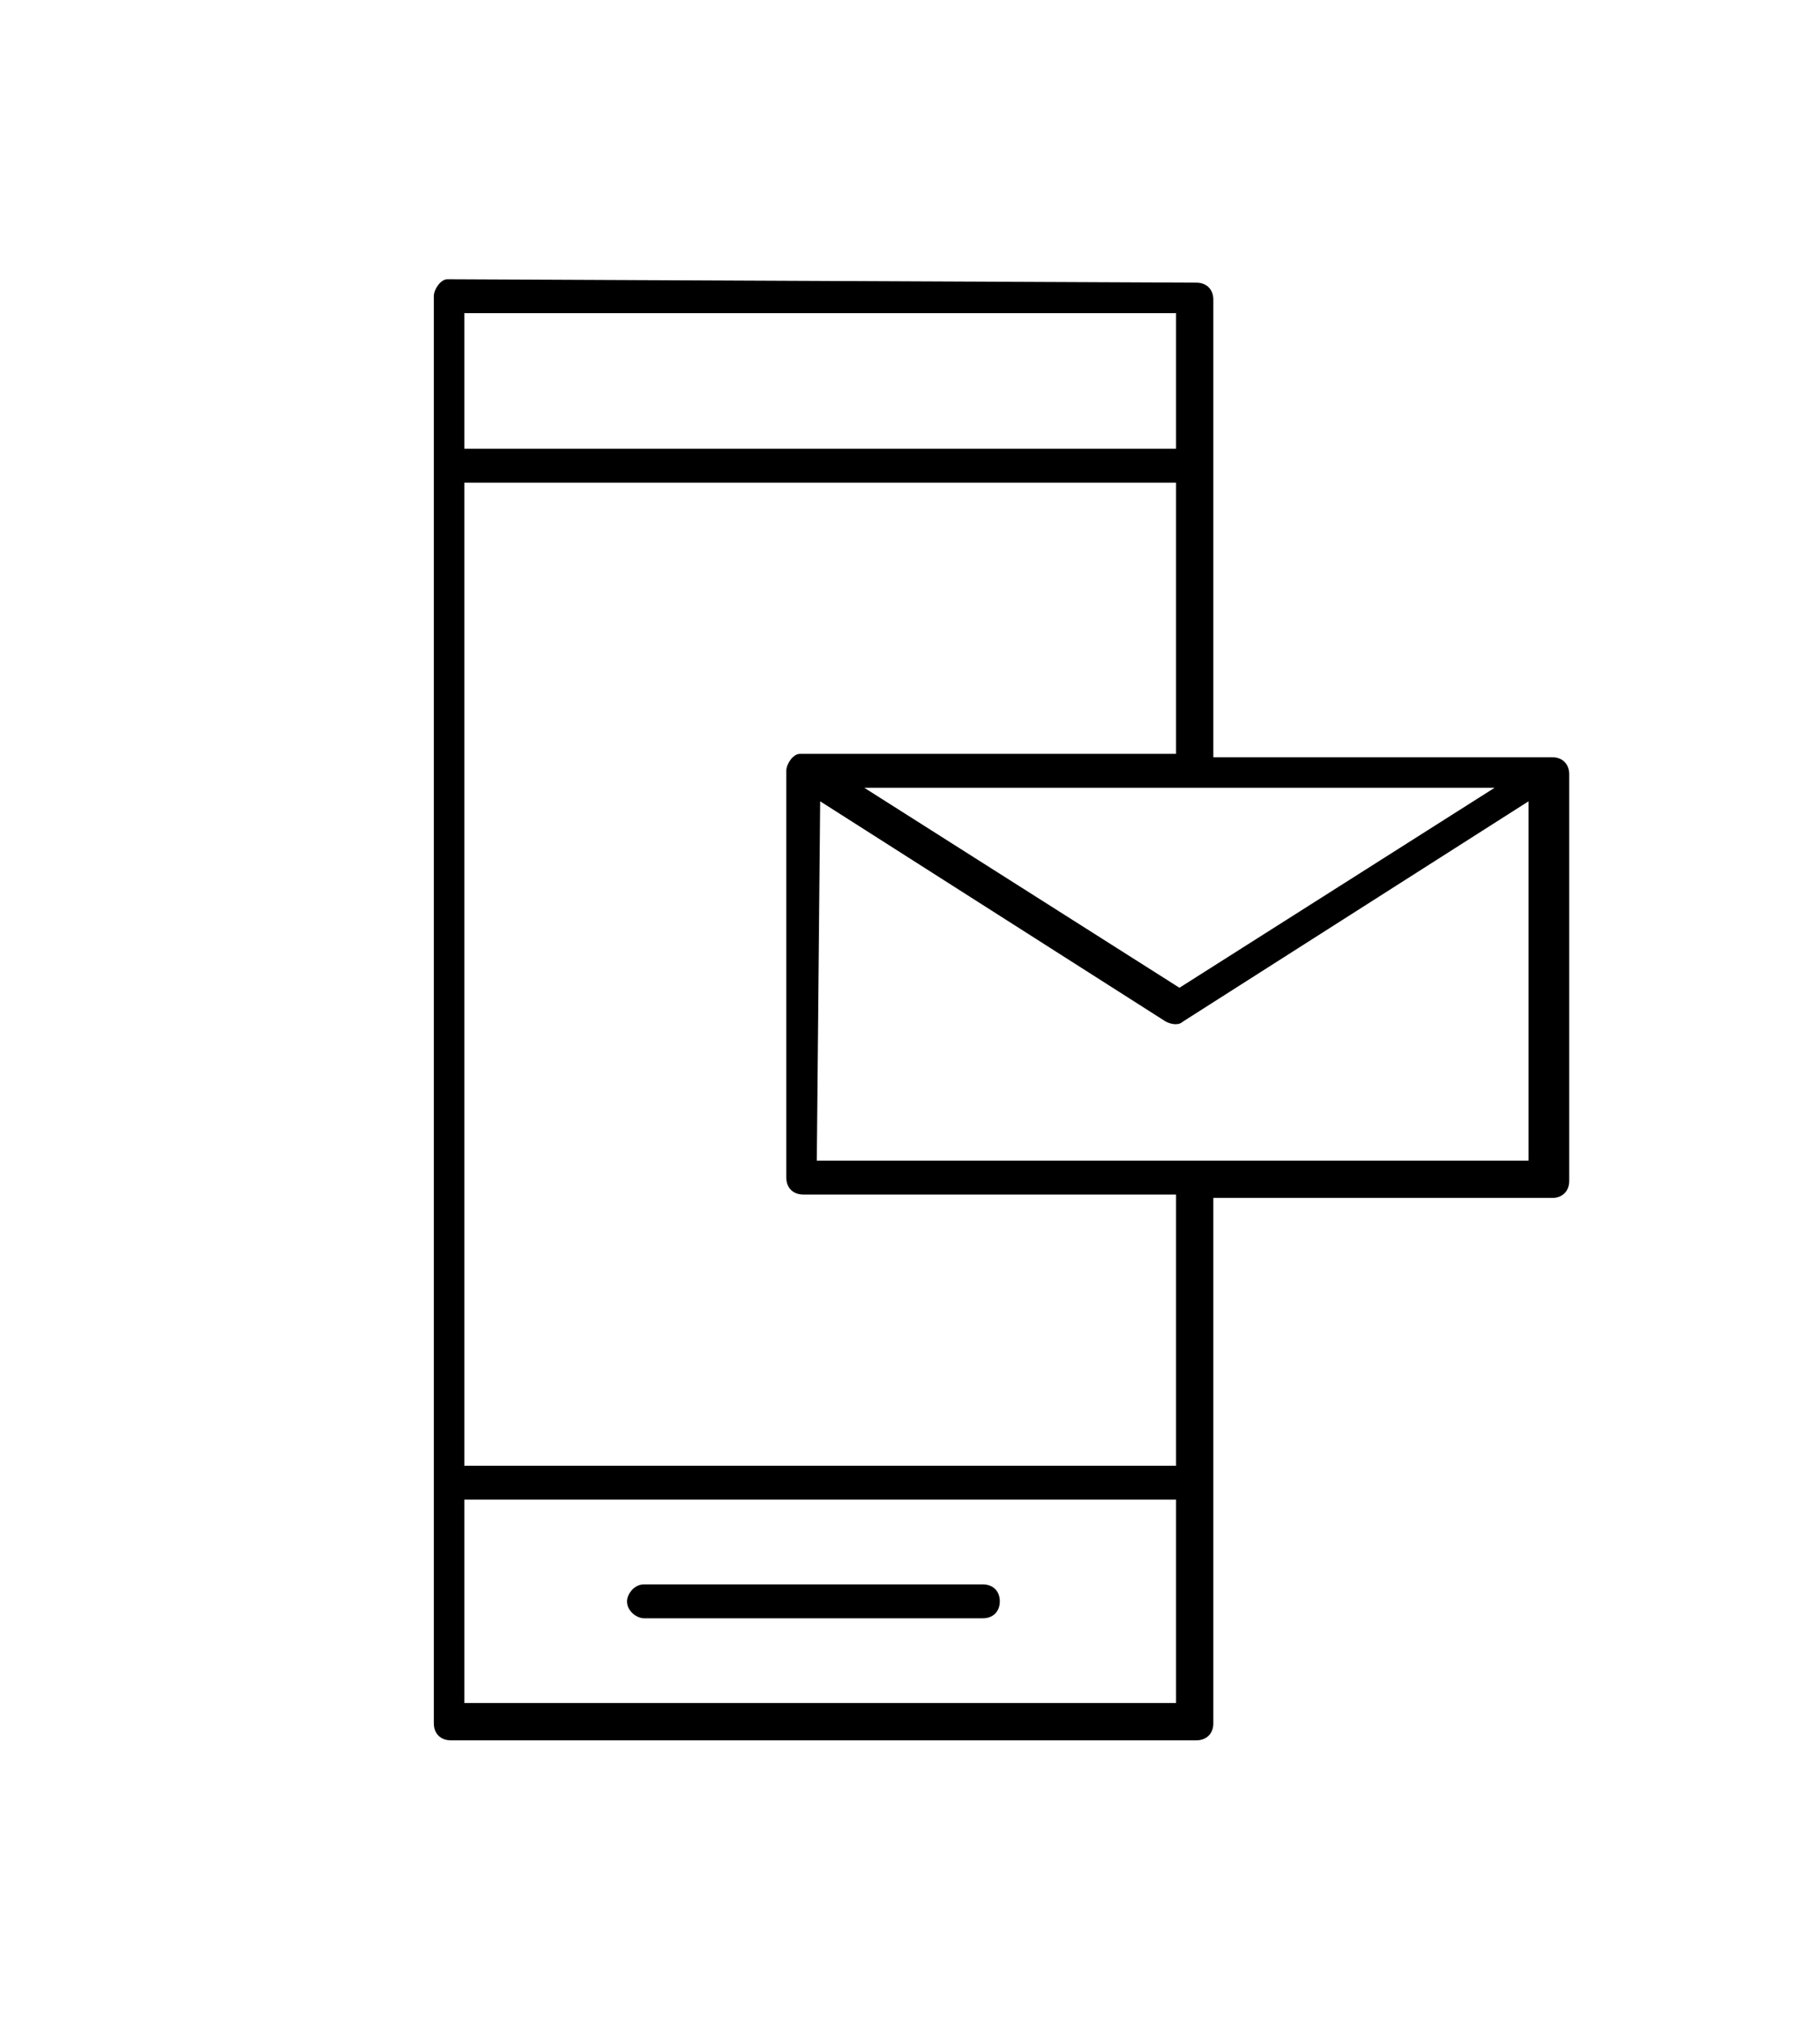 <?xml version="1.0" encoding="utf-8"?>
<!-- Generator: Adobe Illustrator 19.1.0, SVG Export Plug-In . SVG Version: 6.00 Build 0)  -->
<svg version="1.1"
	 id="Capa_1" xmlns:rdf="http://www.w3.org/1999/02/22-rdf-syntax-ns#" xmlns:svg="http://www.w3.org/2000/svg" xmlns:inkscape="http://www.inkscape.org/namespaces/inkscape" xmlns:cc="http://creativecommons.org/ns#" xmlns:sodipodi="http://sodipodi.sourceforge.net/DTD/sodipodi-0.dtd" xmlns:dc="http://purl.org/dc/elements/1.1/"
	 xmlns="http://www.w3.org/2000/svg" xmlns:xlink="http://www.w3.org/1999/xlink" x="0px" y="0px" viewBox="-568.5 370.8 53.7 59.5"
	 style="enable-background:new -568.5 370.8 53.7 59.5;" xml:space="preserve">
<g transform="translate(0,-952.362)">
	<path d="M-555.3,1331.4c-0.2,0-0.4,0.3-0.4,0.5v42.1c0,0.3,0.2,0.5,0.5,0.5h22c0.3,0,0.5-0.2,0.5-0.5v-15.5h10
		c0.3,0,0.5-0.2,0.5-0.5v-12c0-0.3-0.2-0.5-0.5-0.5h-10V1332c0-0.3-0.2-0.5-0.5-0.5L-555.3,1331.4
		C-555.3,1331.4-555.3,1331.4-555.3,1331.4L-555.3,1331.4z M-554.8,1332.4h21v4h-21V1332.4z M-554.8,1337.4h21v8h-11h-0.1
		c-0.2,0-0.4,0.3-0.4,0.5v12c0,0.3,0.2,0.5,0.5,0.5h11v8h-21V1337.4z M-543,1346.4h18.6l-9.3,5.9L-543,1346.4z M-544.3,1346.8
		l10.2,6.5c0.2,0.1,0.4,0.1,0.5,0l10.2-6.5v10.6h-21L-544.3,1346.8L-544.3,1346.8z M-554.8,1367.4h21v6h-21V1367.4z M-549.5,1369.9
		c-0.3,0-0.5,0.3-0.5,0.5c0,0.3,0.3,0.5,0.5,0.5h10c0.3,0,0.5-0.2,0.5-0.5s-0.2-0.5-0.5-0.5l0,0H-549.5
		C-549.3,1369.9-549.3,1369.9-549.5,1369.9z"/>
</g>
</svg>
